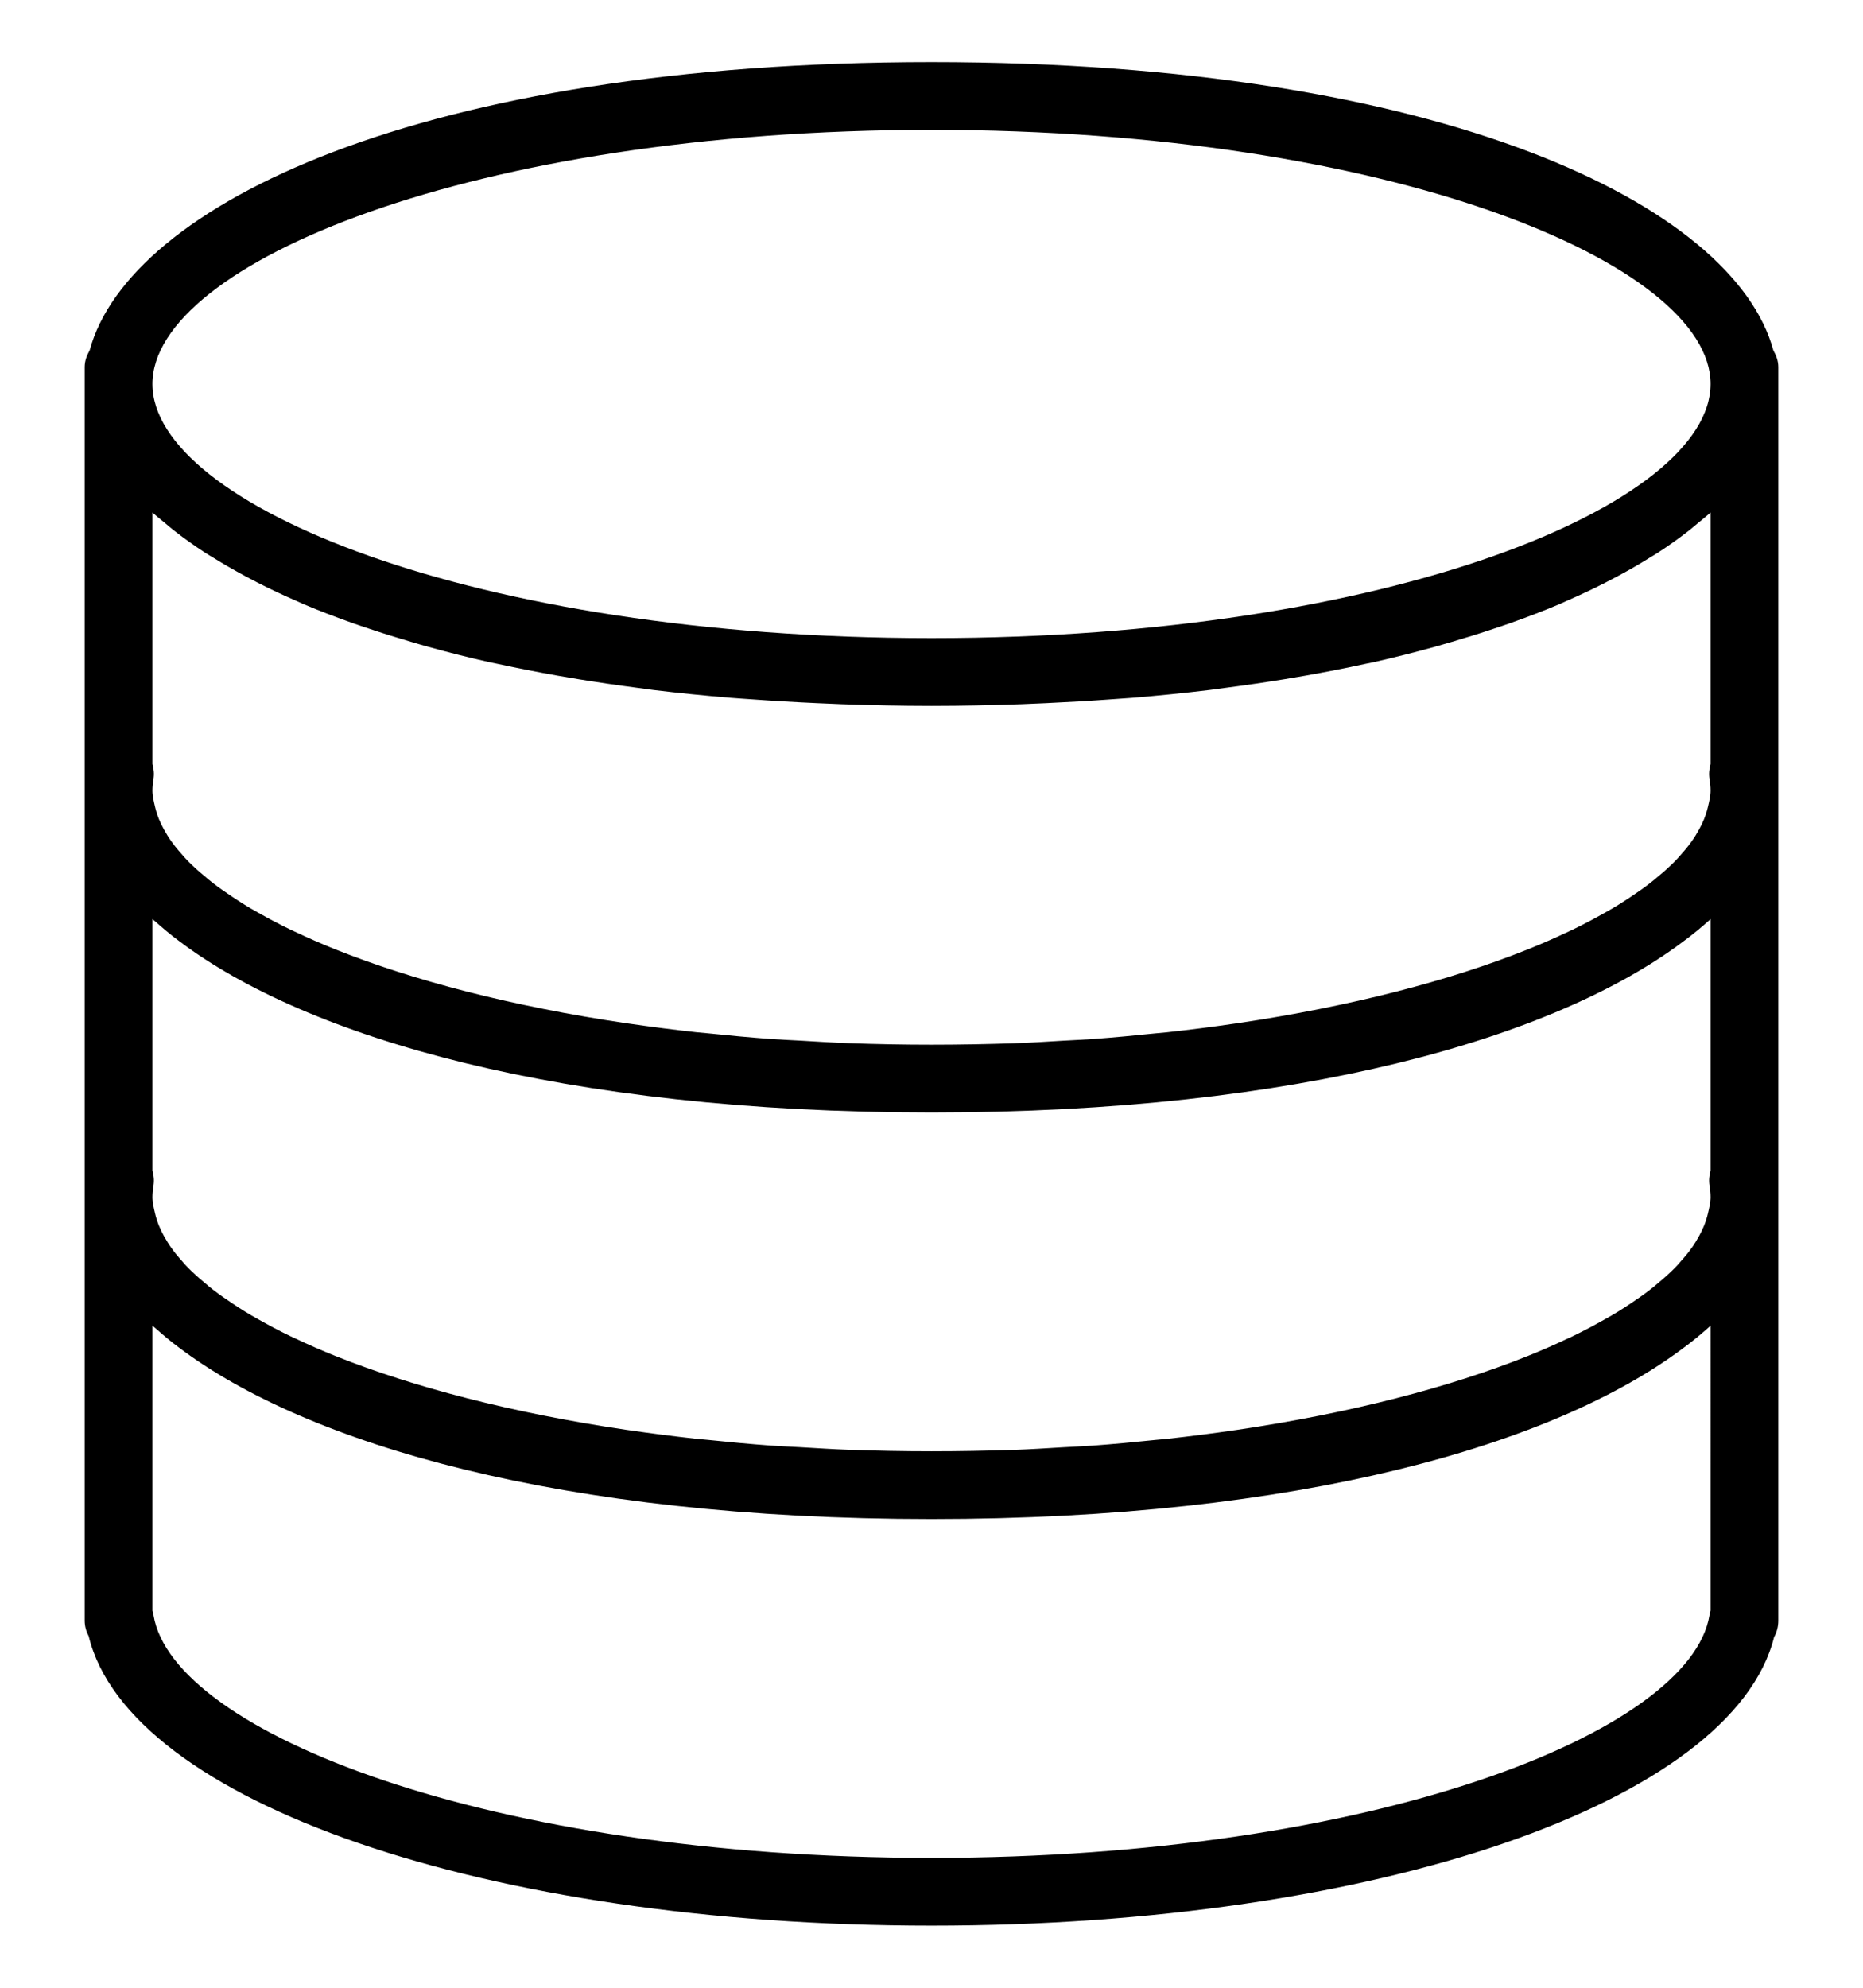 <svg version="1.1" id="Capa_1" xmlns="http://www.w3.org/2000/svg" xmlns:xlink="http://www.w3.org/1999/xlink" x="0px" y="0px"
	 viewBox="0 0 55 55" width="15" height="16" style="enable-background:new 0 0 55 55;" xml:space="preserve">
<path d="M52.354,8.51C51.196,4.22,42.577,0,27.5,0C12.423,0,3.803,4.22,2.646,8.51C2.562,8.657,2.5,8.818,2.5,9v0.5V21v0.5V22v11
	v0.5V34v12c0,0.162,0.043,0.315,0.117,0.451C3.798,51.346,14.364,55,27.5,55c13.106,0,23.655-3.639,24.875-8.516
	C52.455,46.341,52.5,46.176,52.5,46V34v-0.5V33V22v-0.5V21V9.5V9C52.5,8.818,52.438,8.657,52.354,8.51z M50.421,33.985
	c-0.028,0.121-0.067,0.241-0.116,0.363c-0.04,0.099-0.089,0.198-0.143,0.297c-0.067,0.123-0.142,0.246-0.231,0.369
	c-0.066,0.093-0.141,0.185-0.219,0.277c-0.111,0.131-0.229,0.262-0.363,0.392c-0.081,0.079-0.17,0.157-0.26,0.236
	c-0.164,0.143-0.335,0.285-0.526,0.426c-0.082,0.061-0.17,0.12-0.257,0.18c-0.226,0.156-0.462,0.311-0.721,0.463
	c-0.068,0.041-0.141,0.08-0.212,0.12c-0.298,0.168-0.609,0.335-0.945,0.497c-0.043,0.021-0.088,0.041-0.132,0.061
	c-0.375,0.177-0.767,0.351-1.186,0.519c-0.012,0.005-0.024,0.009-0.036,0.014c-2.271,0.907-5.176,1.67-8.561,2.17
	c-0.017,0.002-0.034,0.004-0.051,0.007c-0.658,0.097-1.333,0.183-2.026,0.259c-0.113,0.012-0.232,0.02-0.346,0.032
	c-0.605,0.063-1.217,0.121-1.847,0.167c-0.288,0.021-0.59,0.031-0.883,0.049c-0.474,0.028-0.943,0.059-1.429,0.076
	C29.137,40.984,28.327,41,27.5,41s-1.637-0.016-2.432-0.044c-0.486-0.017-0.955-0.049-1.429-0.076
	c-0.293-0.017-0.595-0.028-0.883-0.049c-0.63-0.046-1.242-0.104-1.847-0.167c-0.114-0.012-0.233-0.02-0.346-0.032
	c-0.693-0.076-1.368-0.163-2.026-0.259c-0.017-0.002-0.034-0.004-0.051-0.007c-3.385-0.5-6.29-1.263-8.561-2.17
	c-0.012-0.004-0.024-0.009-0.036-0.014c-0.419-0.168-0.812-0.342-1.186-0.519c-0.043-0.021-0.089-0.041-0.132-0.061
	c-0.336-0.162-0.647-0.328-0.945-0.497c-0.07-0.04-0.144-0.079-0.212-0.12c-0.259-0.152-0.495-0.307-0.721-0.463
	c-0.086-0.06-0.175-0.119-0.257-0.18c-0.191-0.141-0.362-0.283-0.526-0.426c-0.089-0.078-0.179-0.156-0.26-0.236
	c-0.134-0.13-0.252-0.26-0.363-0.392c-0.078-0.092-0.153-0.184-0.219-0.277c-0.088-0.123-0.163-0.246-0.231-0.369
	c-0.054-0.099-0.102-0.198-0.143-0.297c-0.049-0.121-0.088-0.242-0.116-0.363C4.541,33.823,4.5,33.661,4.5,33.5
	c0-0.113,0.013-0.226,0.031-0.338c0.025-0.151,0.011-0.302-0.031-0.445v-7.424c0.028,0.026,0.063,0.051,0.092,0.077
	c0.218,0.192,0.44,0.383,0.69,0.567C9.049,28.786,16.582,31,27.5,31c10.872,0,18.386-2.196,22.169-5.028
	c0.302-0.22,0.574-0.447,0.83-0.678l0.001-0.001v7.424c-0.042,0.143-0.056,0.294-0.031,0.445c0.019,0.112,0.031,0.225,0.031,0.338
	C50.5,33.661,50.459,33.823,50.421,33.985z M50.5,13.293v7.424c-0.042,0.143-0.056,0.294-0.031,0.445
	c0.019,0.112,0.031,0.225,0.031,0.338c0,0.161-0.041,0.323-0.079,0.485c-0.028,0.121-0.067,0.241-0.116,0.363
	c-0.04,0.099-0.089,0.198-0.143,0.297c-0.067,0.123-0.142,0.246-0.231,0.369c-0.066,0.093-0.141,0.185-0.219,0.277
	c-0.111,0.131-0.229,0.262-0.363,0.392c-0.081,0.079-0.17,0.157-0.26,0.236c-0.164,0.143-0.335,0.285-0.526,0.426
	c-0.082,0.061-0.17,0.12-0.257,0.18c-0.226,0.156-0.462,0.311-0.721,0.463c-0.068,0.041-0.141,0.08-0.212,0.12
	c-0.298,0.168-0.609,0.335-0.945,0.497c-0.043,0.021-0.088,0.041-0.132,0.061c-0.375,0.177-0.767,0.351-1.186,0.519
	c-0.012,0.005-0.024,0.009-0.036,0.014c-2.271,0.907-5.176,1.67-8.561,2.17c-0.017,0.002-0.034,0.004-0.051,0.007
	c-0.658,0.097-1.333,0.183-2.026,0.259c-0.113,0.012-0.232,0.02-0.346,0.032c-0.605,0.063-1.217,0.121-1.847,0.167
	c-0.288,0.021-0.59,0.031-0.883,0.049c-0.474,0.028-0.943,0.059-1.429,0.076C29.137,28.984,28.327,29,27.5,29
	s-1.637-0.016-2.432-0.044c-0.486-0.017-0.955-0.049-1.429-0.076c-0.293-0.017-0.595-0.028-0.883-0.049
	c-0.63-0.046-1.242-0.104-1.847-0.167c-0.114-0.012-0.233-0.02-0.346-0.032c-0.693-0.076-1.368-0.163-2.026-0.259
	c-0.017-0.002-0.034-0.004-0.051-0.007c-3.385-0.5-6.29-1.263-8.561-2.17c-0.012-0.004-0.024-0.009-0.036-0.014
	c-0.419-0.168-0.812-0.342-1.186-0.519c-0.043-0.021-0.089-0.041-0.132-0.061c-0.336-0.162-0.647-0.328-0.945-0.497
	c-0.07-0.04-0.144-0.079-0.212-0.12c-0.259-0.152-0.495-0.307-0.721-0.463c-0.086-0.06-0.175-0.119-0.257-0.18
	c-0.191-0.141-0.362-0.283-0.526-0.426c-0.089-0.078-0.179-0.156-0.26-0.236c-0.134-0.13-0.252-0.26-0.363-0.392
	c-0.078-0.092-0.153-0.184-0.219-0.277c-0.088-0.123-0.163-0.246-0.231-0.369c-0.054-0.099-0.102-0.198-0.143-0.297
	c-0.049-0.121-0.088-0.242-0.116-0.363C4.541,21.823,4.5,21.661,4.5,21.5c0-0.113,0.013-0.226,0.031-0.338
	c0.025-0.151,0.011-0.302-0.031-0.445v-7.424c0.12,0.109,0.257,0.216,0.387,0.324c0.072,0.06,0.139,0.12,0.215,0.18
	c0.3,0.236,0.624,0.469,0.975,0.696c0.073,0.047,0.155,0.093,0.231,0.14c0.294,0.183,0.605,0.362,0.932,0.538
	c0.121,0.065,0.242,0.129,0.367,0.193c0.365,0.186,0.748,0.367,1.151,0.542c0.066,0.029,0.126,0.059,0.193,0.087
	c0.469,0.199,0.967,0.389,1.485,0.573c0.143,0.051,0.293,0.099,0.44,0.149c0.412,0.139,0.838,0.272,1.279,0.401
	c0.159,0.046,0.315,0.094,0.478,0.138c0.585,0.162,1.189,0.316,1.823,0.458c0.087,0.02,0.181,0.036,0.269,0.055
	c0.559,0.122,1.139,0.235,1.735,0.341c0.202,0.036,0.407,0.07,0.613,0.104c0.567,0.093,1.151,0.178,1.75,0.256
	c0.154,0.02,0.301,0.043,0.457,0.062c0.744,0.09,1.514,0.167,2.305,0.233c0.195,0.016,0.398,0.028,0.596,0.042
	c0.633,0.046,1.28,0.084,1.942,0.114c0.241,0.011,0.481,0.022,0.727,0.031C25.712,18.979,26.59,19,27.5,19s1.788-0.021,2.65-0.05
	c0.245-0.009,0.485-0.02,0.727-0.031c0.662-0.03,1.309-0.068,1.942-0.114c0.198-0.015,0.4-0.026,0.596-0.042
	c0.791-0.065,1.561-0.143,2.305-0.233c0.156-0.019,0.303-0.042,0.457-0.062c0.599-0.078,1.182-0.163,1.75-0.256
	c0.206-0.034,0.411-0.068,0.613-0.104c0.596-0.106,1.176-0.219,1.735-0.341c0.088-0.019,0.182-0.036,0.269-0.055
	c0.634-0.142,1.238-0.297,1.823-0.458c0.163-0.045,0.319-0.092,0.478-0.138c0.441-0.129,0.867-0.262,1.279-0.401
	c0.147-0.05,0.297-0.098,0.44-0.149c0.518-0.184,1.017-0.374,1.485-0.573c0.067-0.028,0.127-0.058,0.193-0.087
	c0.403-0.176,0.786-0.356,1.151-0.542c0.125-0.064,0.247-0.128,0.367-0.193c0.327-0.175,0.638-0.354,0.932-0.538
	c0.076-0.047,0.158-0.093,0.231-0.14c0.351-0.227,0.675-0.459,0.975-0.696c0.075-0.06,0.142-0.12,0.215-0.18
	C50.243,13.509,50.38,13.402,50.5,13.293z M27.5,2c13.555,0,23,3.952,23,7.5s-9.445,7.5-23,7.5s-23-3.952-23-7.5S13.945,2,27.5,2z
	 M50.5,45.703c-0.014,0.044-0.024,0.089-0.032,0.135C49.901,49.297,40.536,53,27.5,53S5.099,49.297,4.532,45.838
	c-0.008-0.045-0.019-0.089-0.032-0.131v-8.414c0.028,0.026,0.063,0.051,0.092,0.077c0.218,0.192,0.44,0.383,0.69,0.567
	C9.049,40.786,16.582,43,27.5,43c10.872,0,18.386-2.196,22.169-5.028c0.302-0.22,0.574-0.447,0.83-0.678l0.001-0.001V45.703z"/>
<g>
</g>
<g>
</g>
<g>
</g>
<g>
</g>
<g>
</g>
<g>
</g>
<g>
</g>
<g>
</g>
<g>
</g>
<g>
</g>
<g>
</g>
<g>
</g>
<g>
</g>
<g>
</g>
<g>
</g>
</svg>
